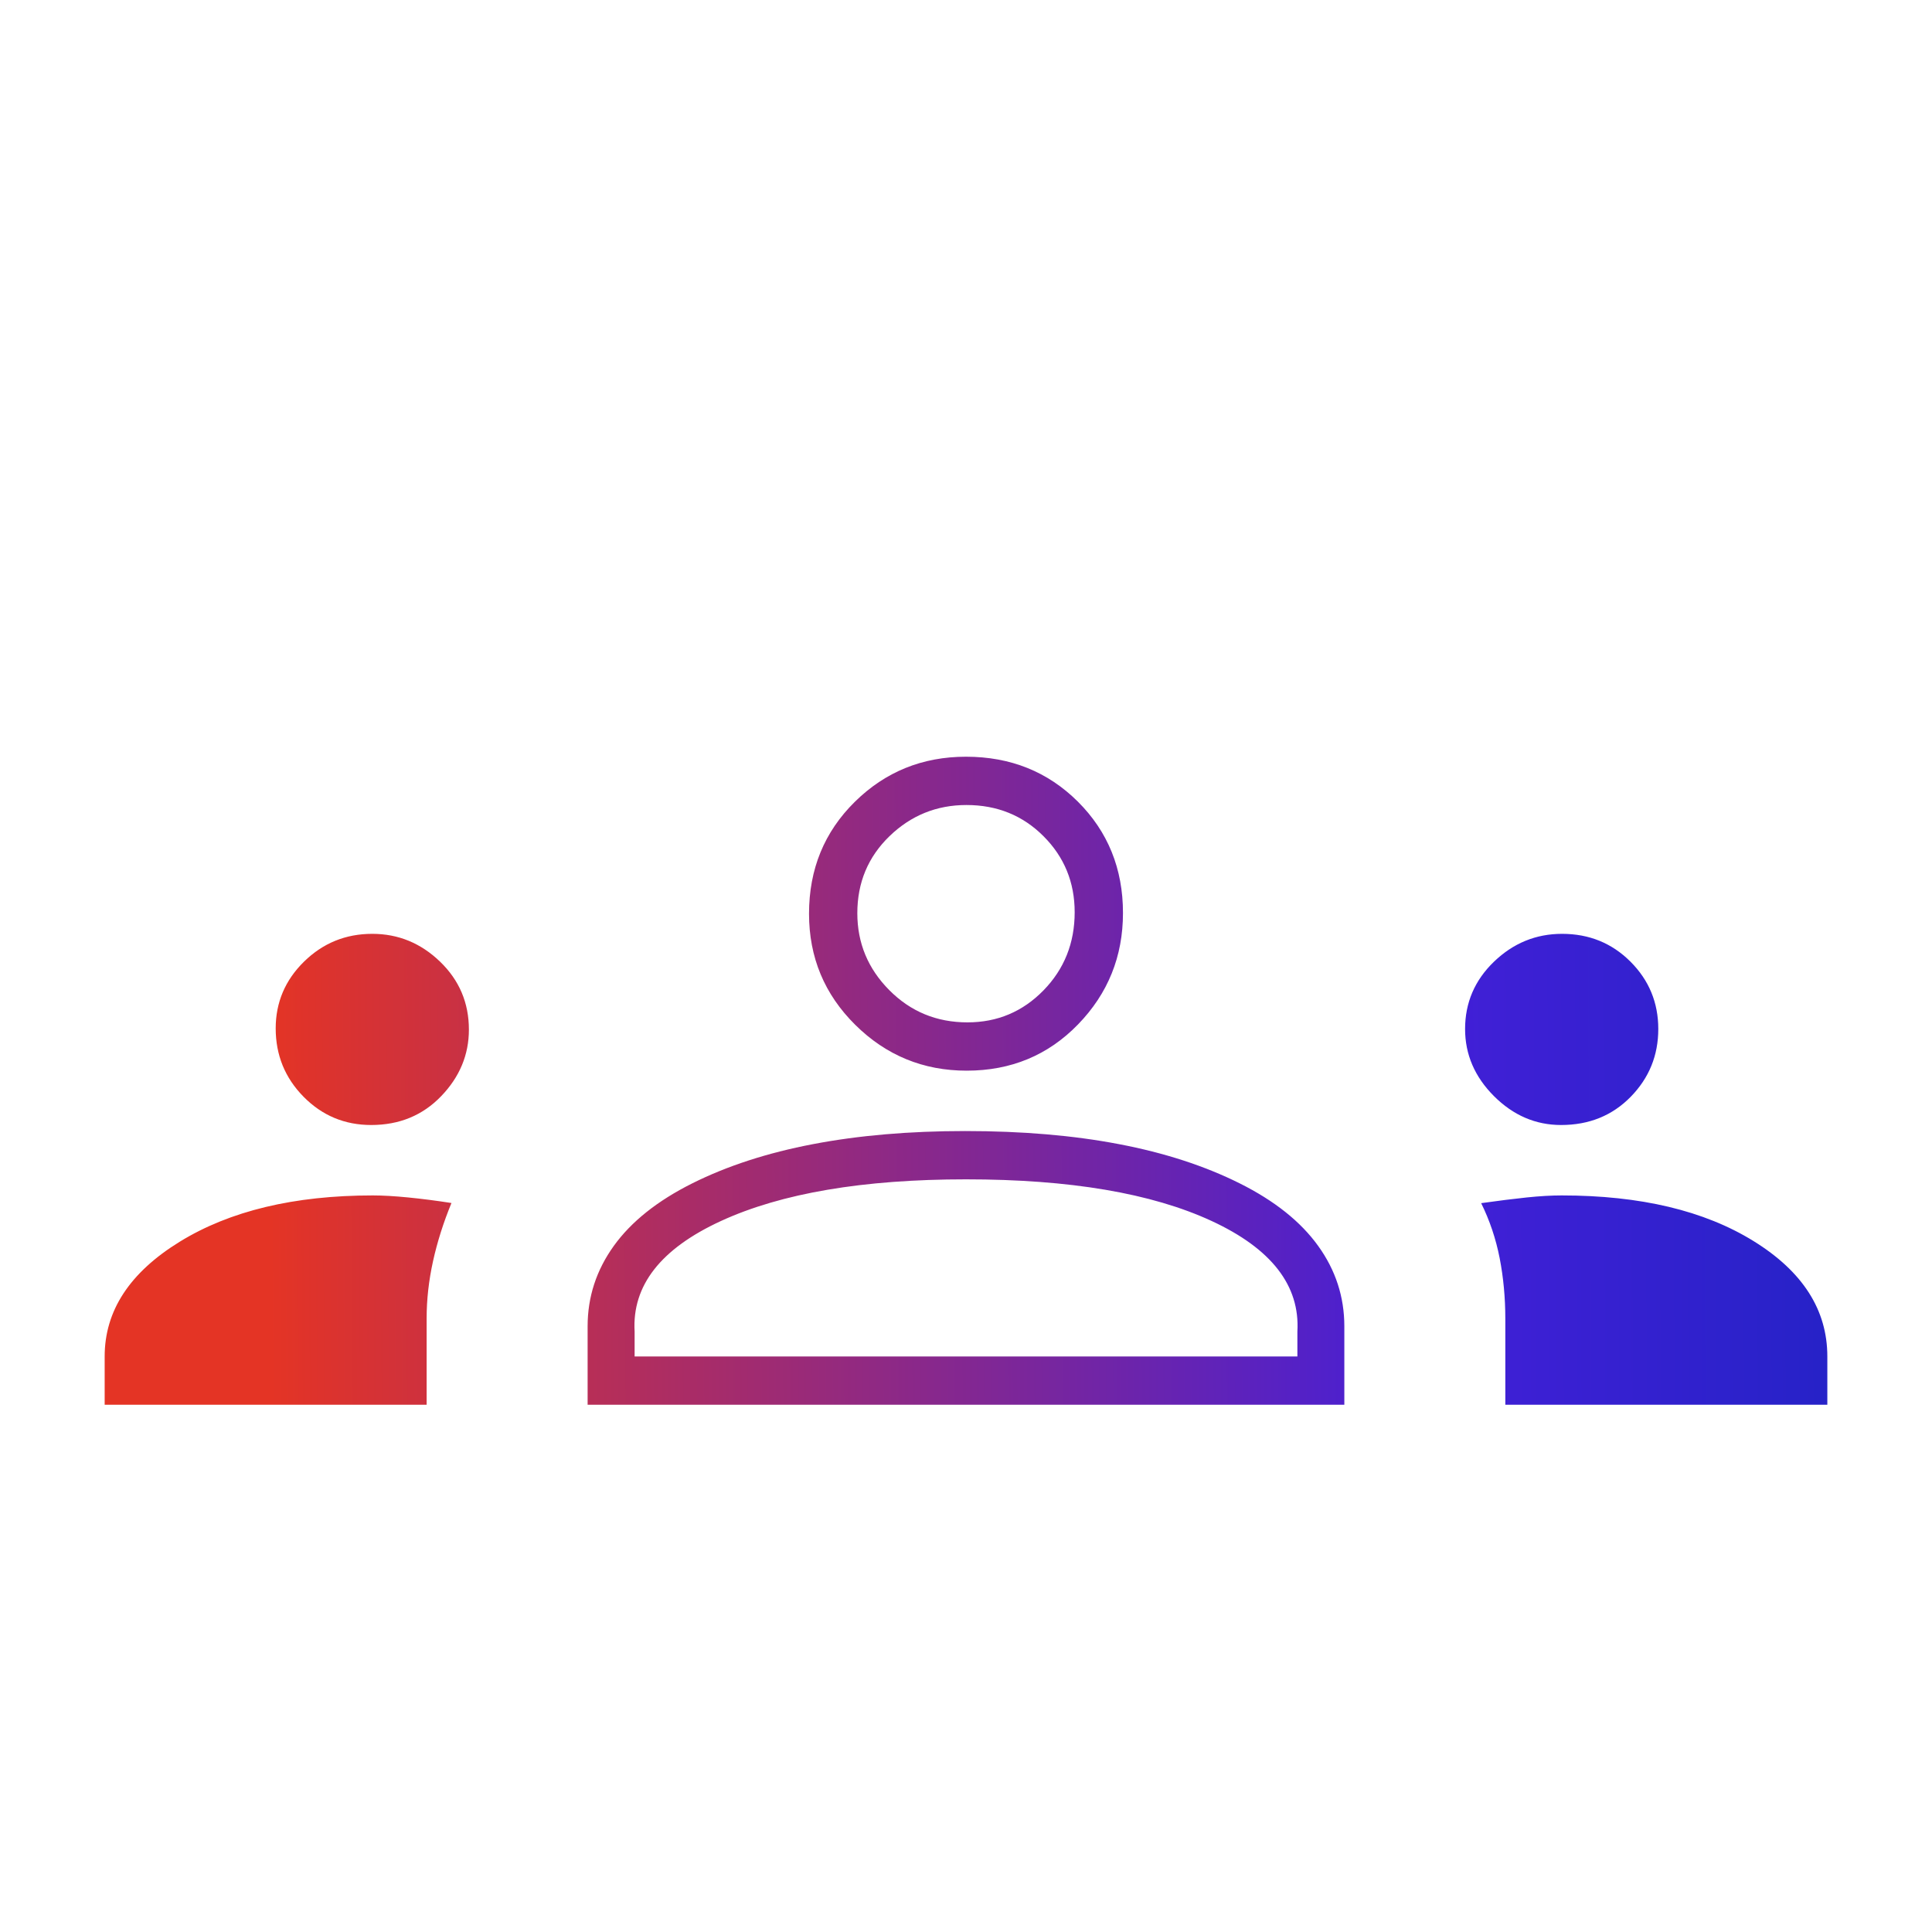 <svg width="40" height="40" viewBox="0 0 40 40" fill="none" xmlns="http://www.w3.org/2000/svg">
<mask id="mask0_5832_11494" style="mask-type:alpha" maskUnits="userSpaceOnUse" x="0" y="0" width="40" height="40">
<rect width="40" height="40" fill="#D9D9D9"/>
</mask>
<g mask="url(#mask0_5832_11494)">
<path d="M2.167 29.084V28.084C2.167 27.138 2.685 26.346 3.722 25.708C4.759 25.07 6.091 24.75 7.719 24.75C7.925 24.75 8.17 24.764 8.452 24.792C8.734 24.82 9.032 24.858 9.347 24.907C9.18 25.312 9.053 25.714 8.965 26.113C8.877 26.513 8.833 26.906 8.833 27.292V29.084H2.167ZM12.166 29.084V27.459C12.166 26.852 12.347 26.297 12.708 25.795C13.069 25.293 13.611 24.861 14.333 24.5C15.055 24.139 15.889 23.868 16.833 23.688C17.778 23.507 18.828 23.417 19.983 23.417C21.161 23.417 22.222 23.507 23.166 23.688C24.111 23.868 24.944 24.139 25.666 24.5C26.389 24.861 26.93 25.293 27.291 25.795C27.653 26.297 27.833 26.852 27.833 27.459V29.084H12.166ZM31.166 29.084V27.305C31.166 26.869 31.127 26.451 31.049 26.049C30.97 25.646 30.842 25.266 30.666 24.91C31.028 24.859 31.342 24.82 31.609 24.792C31.876 24.764 32.117 24.75 32.333 24.75C33.963 24.75 35.287 25.065 36.305 25.695C37.324 26.325 37.833 27.121 37.833 28.084V29.084H31.166ZM13.139 28.084H26.861V27.57C26.917 26.616 26.324 25.852 25.083 25.278C23.842 24.704 22.148 24.417 20 24.417C17.87 24.417 16.18 24.704 14.93 25.278C13.68 25.852 13.083 26.616 13.139 27.57V28.084ZM7.685 23.292C7.136 23.292 6.669 23.097 6.284 22.706C5.9 22.316 5.708 21.844 5.708 21.292C5.708 20.755 5.903 20.294 6.294 19.91C6.685 19.526 7.156 19.334 7.708 19.334C8.245 19.334 8.713 19.526 9.111 19.91C9.509 20.294 9.708 20.763 9.708 21.317C9.708 21.837 9.517 22.297 9.134 22.695C8.751 23.093 8.268 23.292 7.685 23.292ZM32.321 23.292C31.792 23.292 31.329 23.092 30.93 22.693C30.532 22.294 30.333 21.831 30.333 21.305C30.333 20.759 30.533 20.294 30.932 19.91C31.331 19.526 31.801 19.334 32.341 19.334C32.901 19.334 33.373 19.526 33.757 19.91C34.141 20.294 34.333 20.759 34.333 21.304C34.333 21.851 34.143 22.318 33.762 22.708C33.381 23.097 32.901 23.292 32.321 23.292ZM20.014 22.167C19.116 22.167 18.347 21.851 17.708 21.219C17.069 20.587 16.75 19.82 16.75 18.917C16.75 17.996 17.066 17.224 17.698 16.601C18.33 15.978 19.097 15.667 20 15.667C20.921 15.667 21.693 15.977 22.316 16.597C22.938 17.217 23.25 17.986 23.25 18.902C23.25 19.801 22.94 20.57 22.32 21.209C21.7 21.848 20.931 22.167 20.014 22.167ZM20.03 21.167C20.649 21.167 21.173 20.946 21.604 20.505C22.035 20.063 22.25 19.523 22.25 18.887C22.25 18.268 22.035 17.743 21.605 17.313C21.175 16.882 20.643 16.667 20.009 16.667C19.392 16.667 18.861 16.882 18.416 17.312C17.972 17.742 17.75 18.273 17.75 18.907C17.75 19.525 17.971 20.056 18.412 20.5C18.854 20.945 19.393 21.167 20.03 21.167Z" fill="url(#paint0_linear_5832_11494)"/>
</g>
<defs>
<linearGradient id="paint0_linear_5832_11494" x1="-13.303" y1="22.364" x2="45.983" y2="22.001" gradientUnits="userSpaceOnUse">
<stop offset="0.318" stop-color="#E43425"/>
<stop offset="0.719" stop-color="#441FD8"/>
<stop offset="1" stop-color="#0A26B8"/>
</linearGradient>
</defs>
</svg>
